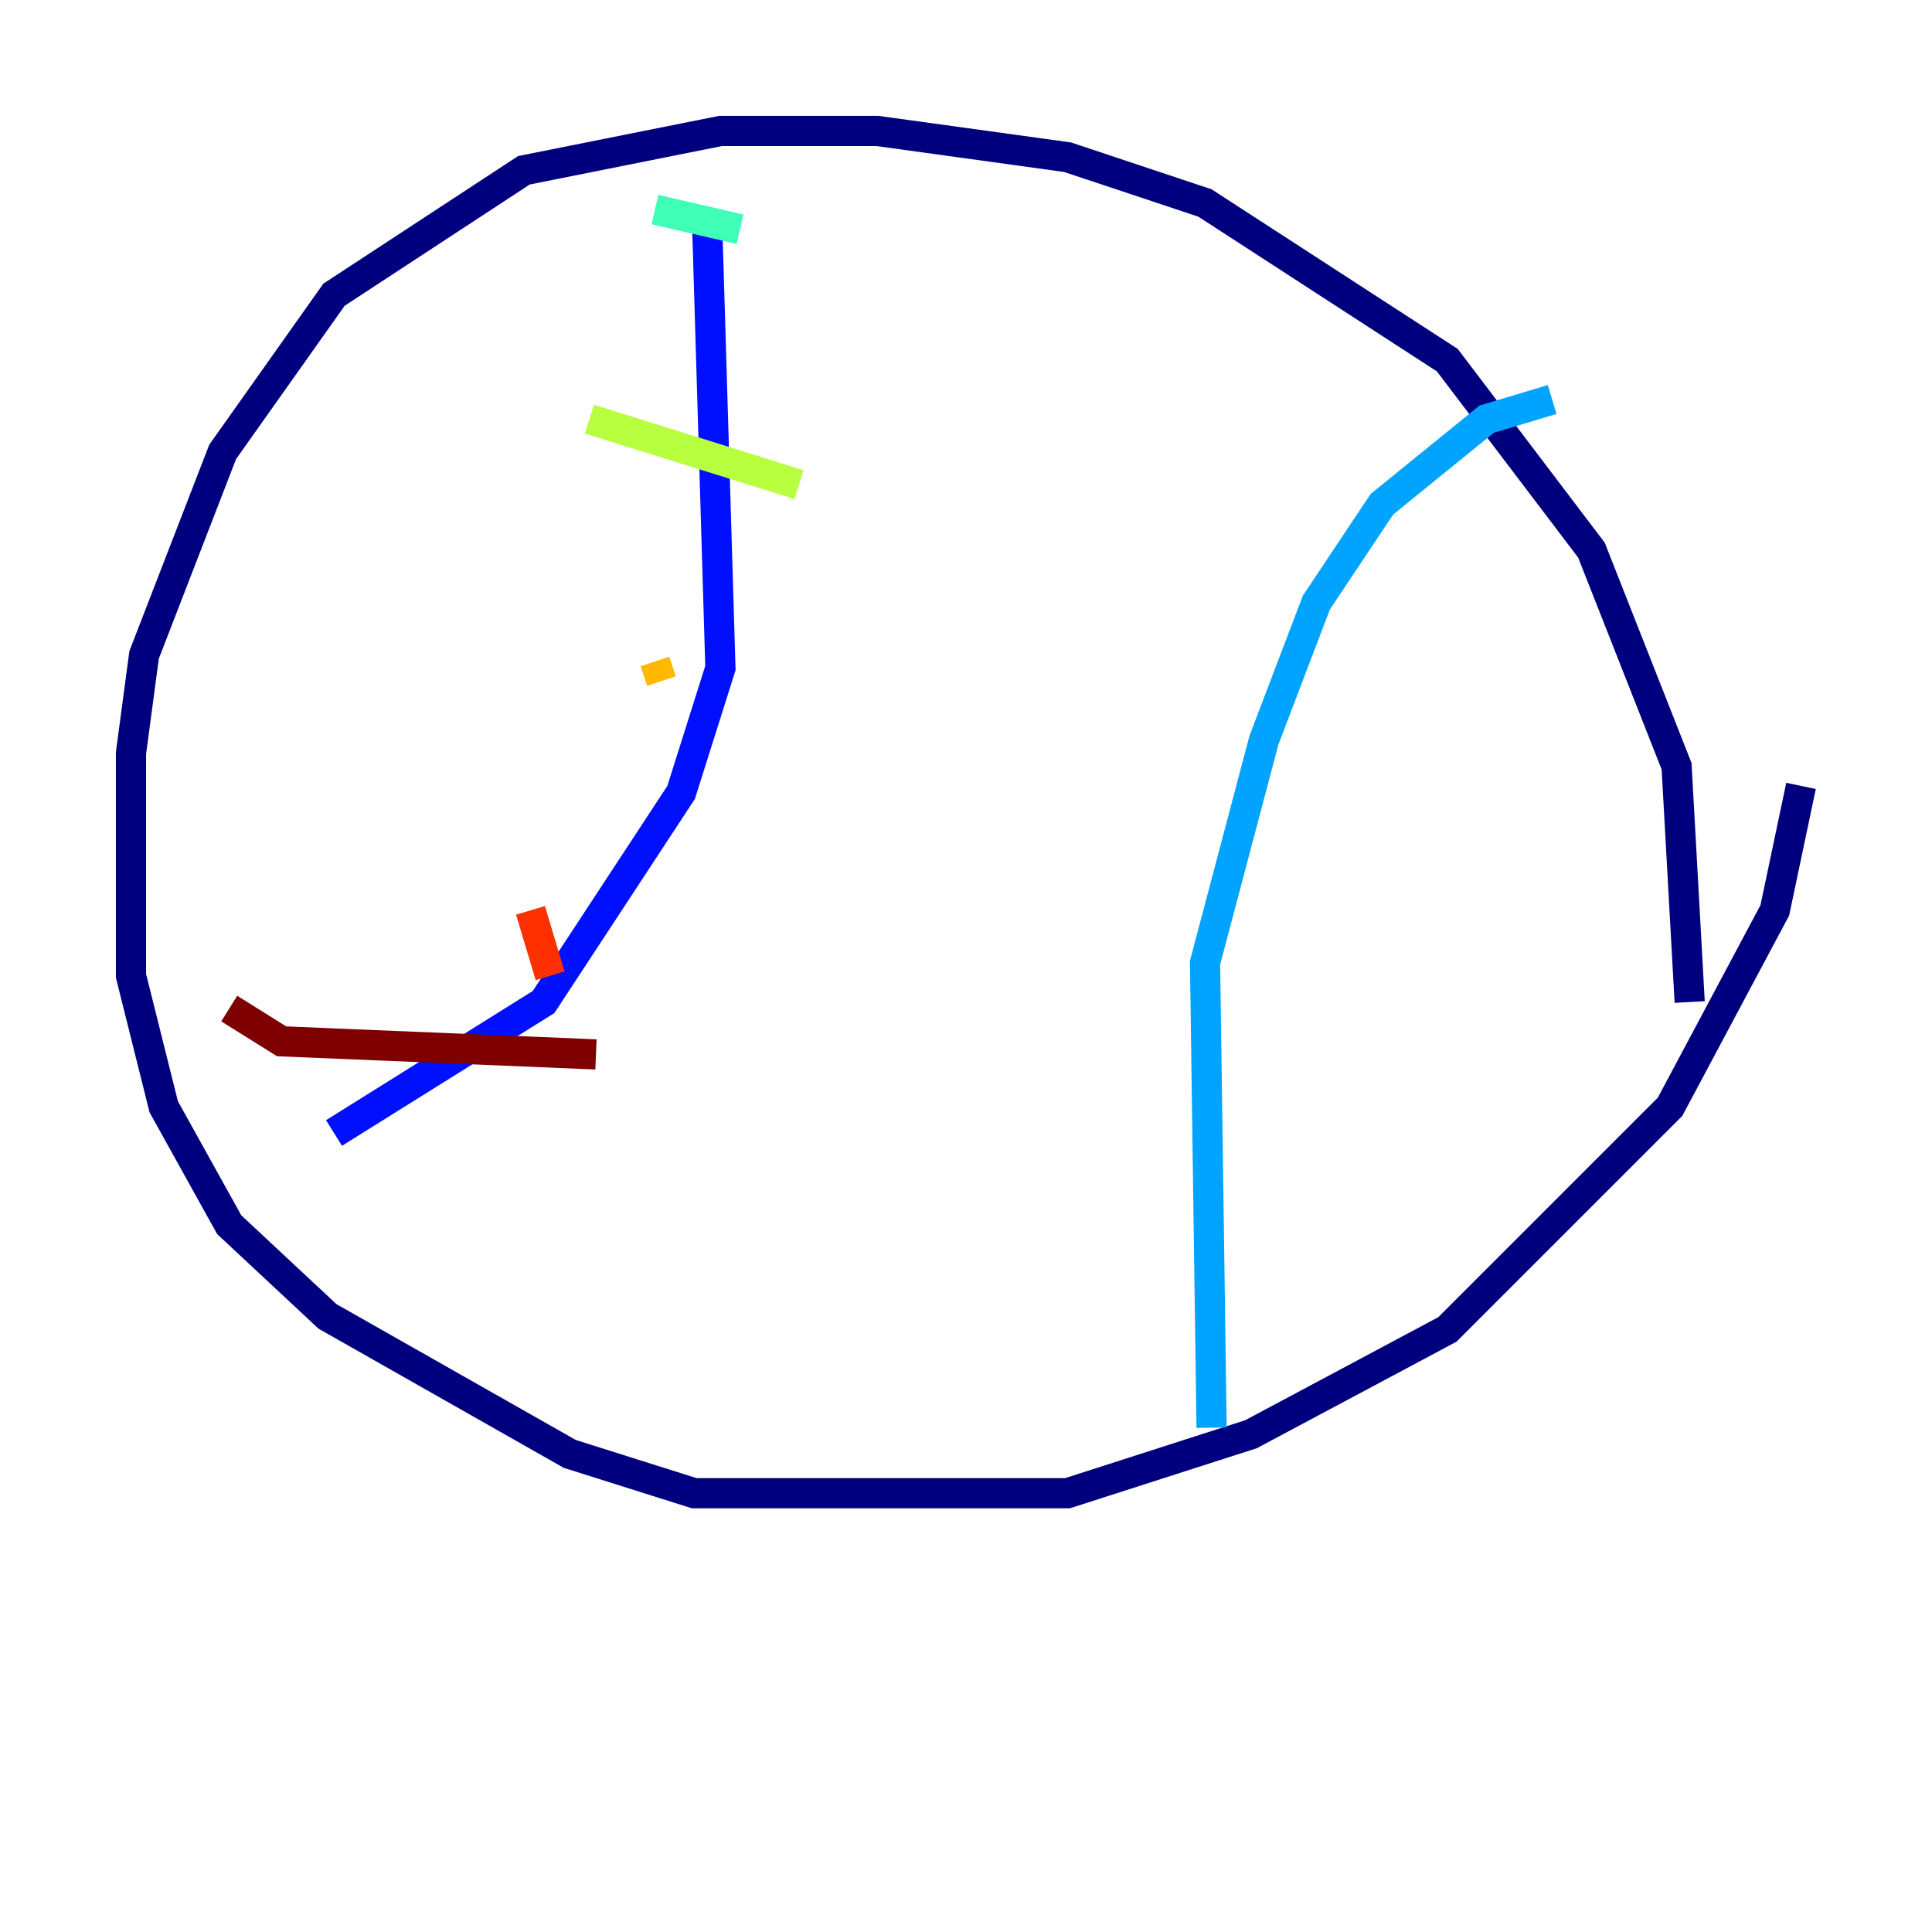 <?xml version="1.0" encoding="utf-8" ?>
<svg baseProfile="tiny" height="128" version="1.2" viewBox="0,0,128,128" width="128" xmlns="http://www.w3.org/2000/svg" xmlns:ev="http://www.w3.org/2001/xml-events" xmlns:xlink="http://www.w3.org/1999/xlink"><defs /><polyline fill="none" points="111.946,66.386 111.078,50.766 105.437,36.447 95.891,23.864 79.837,13.451 70.725,10.414 58.142,8.678 47.729,8.678 34.712,11.281 22.129,19.525 14.752,29.939 9.546,43.39 8.678,49.898 8.678,64.651 10.848,73.329 15.186,81.139 21.695,87.214 37.749,96.325 45.993,98.929 70.725,98.929 82.875,95.024 95.891,88.081 110.644,73.329 117.586,60.312 119.322,52.068" stroke="#00007f" stroke-width="2" /><polyline fill="none" points="46.861,15.186 47.729,44.258 45.125,52.502 36.014,66.386 22.129,75.064" stroke="#0010ff" stroke-width="2" /><polyline fill="none" points="102.834,26.468 98.495,27.77 91.552,33.41 87.214,39.919 83.742,49.031 79.837,63.783 80.271,94.59" stroke="#00a4ff" stroke-width="2" /><polyline fill="none" points="43.39,13.885 49.031,15.186" stroke="#3fffb7" stroke-width="2" /><polyline fill="none" points="39.051,27.77 52.936,32.108" stroke="#b7ff3f" stroke-width="2" /><polyline fill="none" points="43.39,43.824 43.824,45.125" stroke="#ffb900" stroke-width="2" /><polyline fill="none" points="35.146,60.312 36.447,64.651" stroke="#ff3000" stroke-width="2" /><polyline fill="none" points="15.186,66.82 18.658,68.99 39.485,69.858" stroke="#7f0000" stroke-width="2" /></svg>